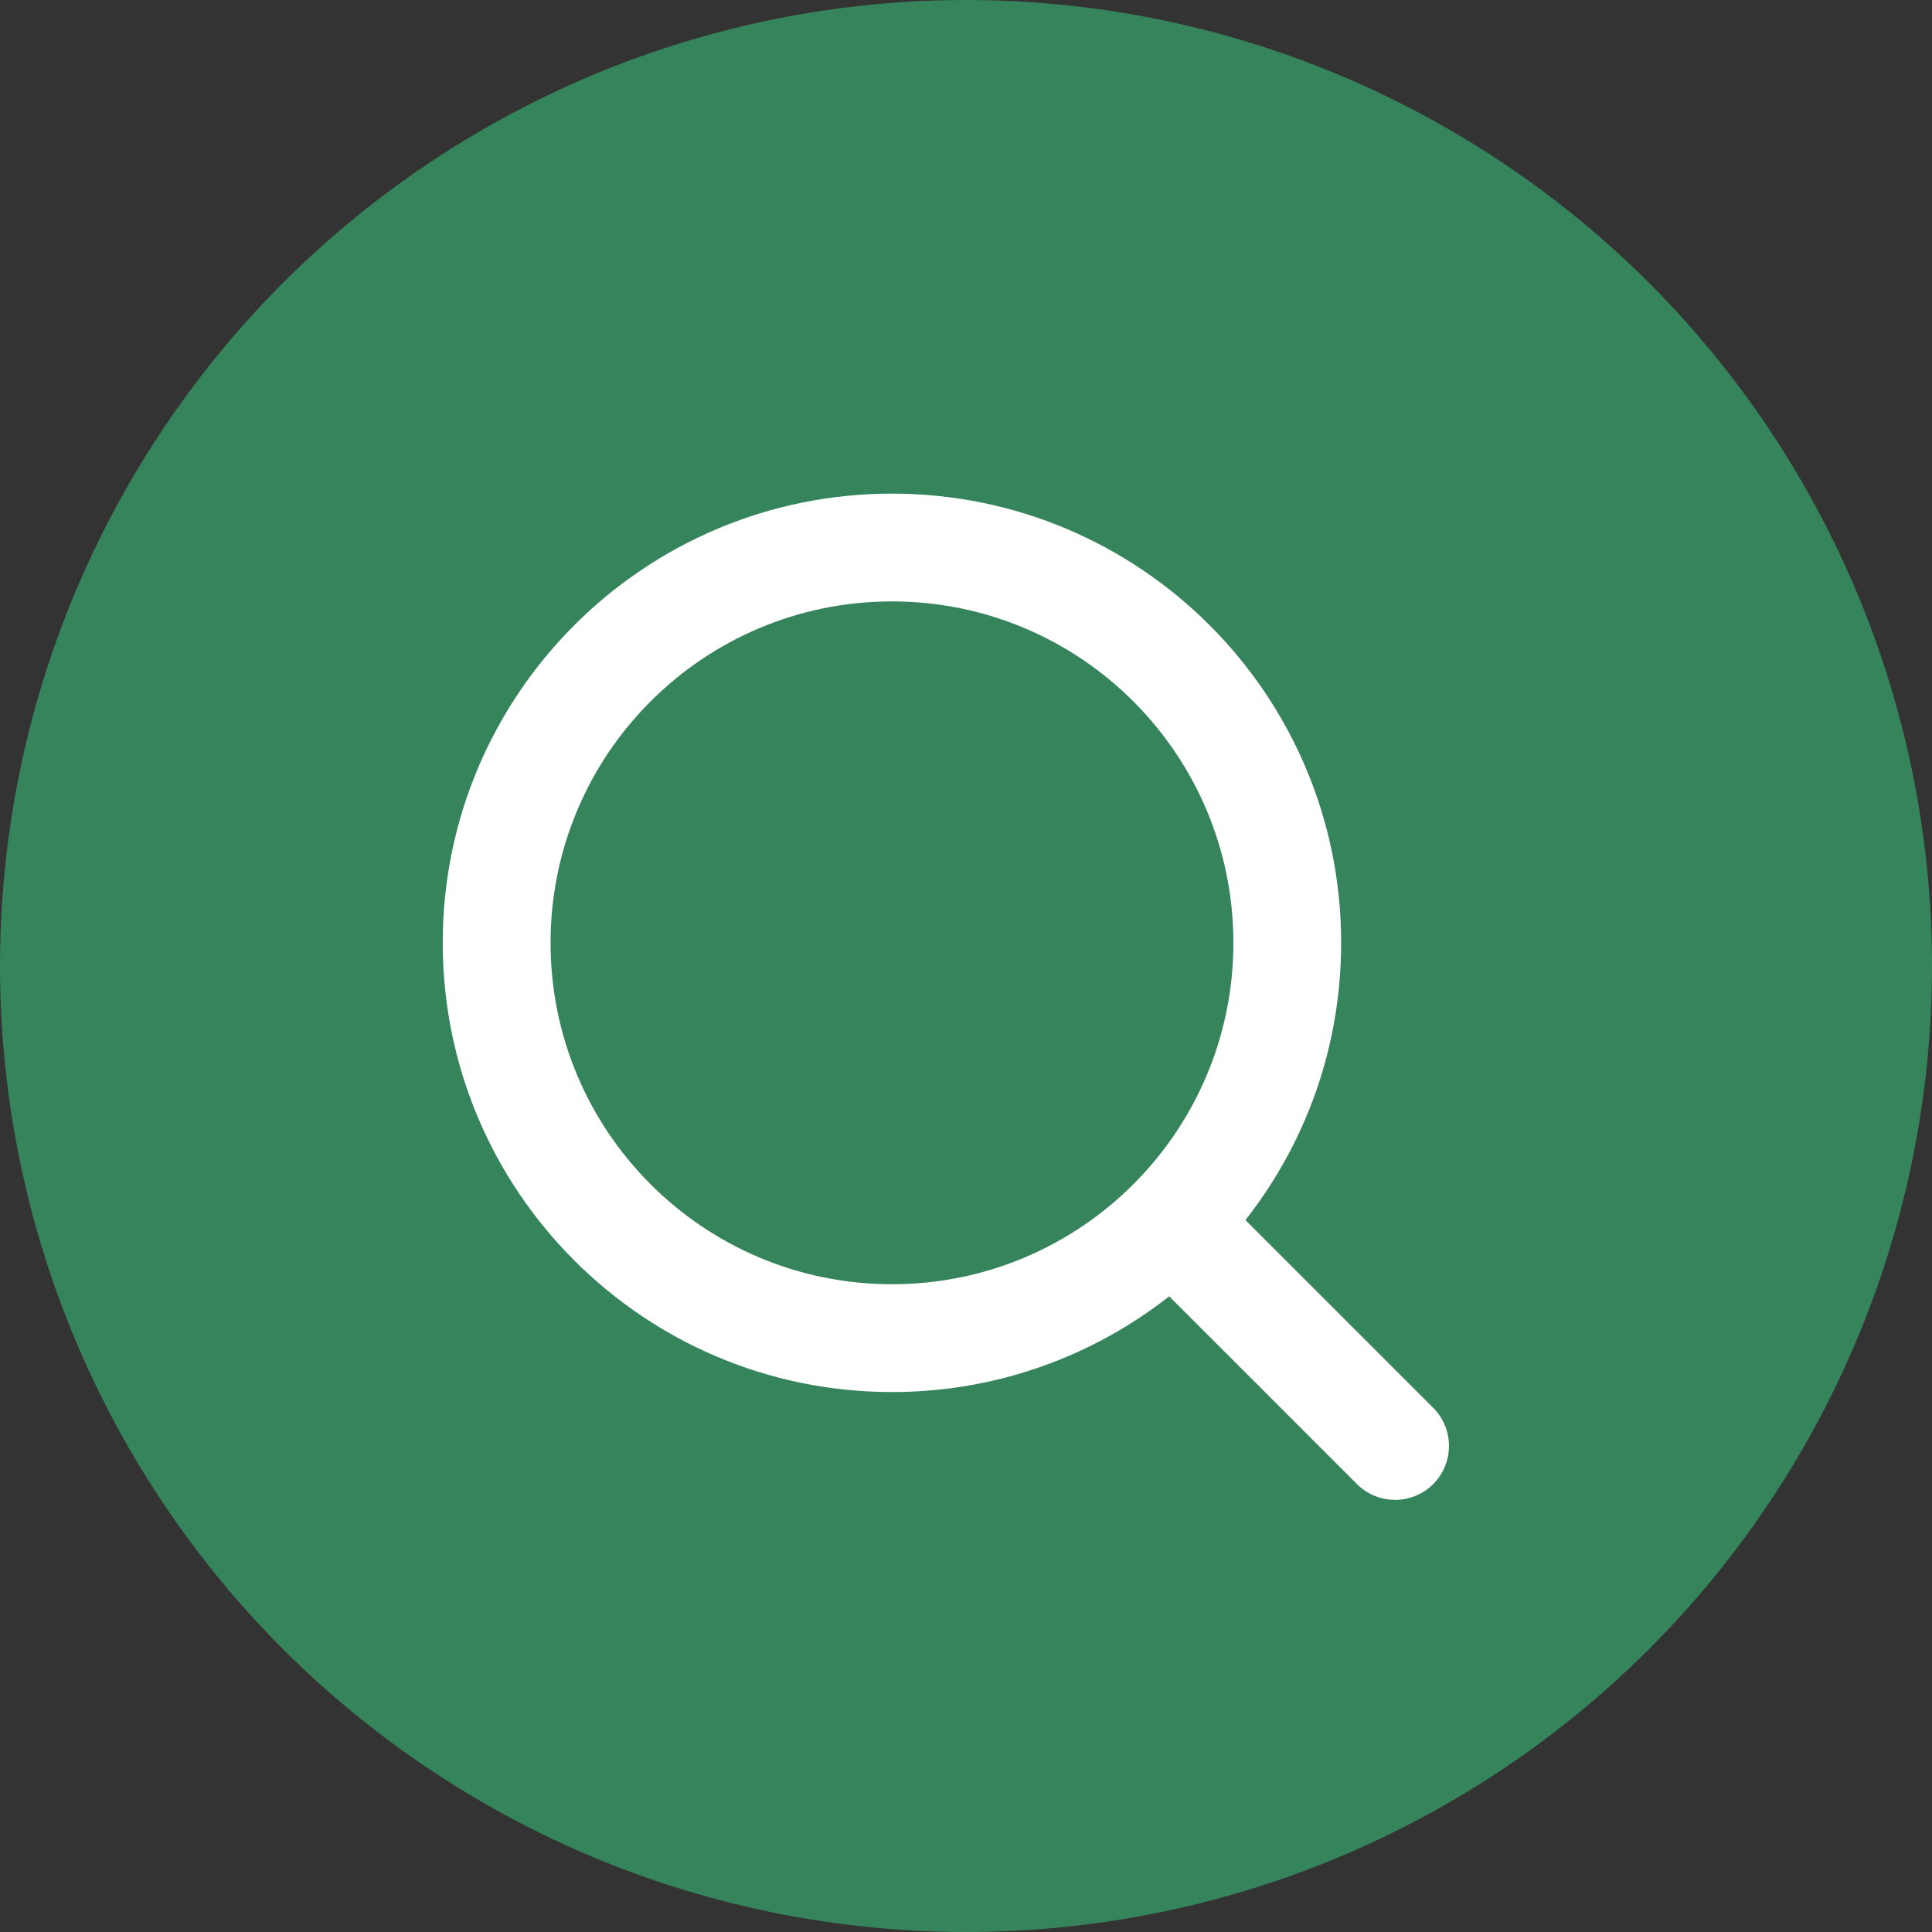 <svg width="38" height="38" viewBox="0 0 38 38" fill="none" xmlns="http://www.w3.org/2000/svg">
<rect x="0" y="0" width="38" height="38" fill="#333333" stroke="none"/>
<circle cx="19" cy="19" r="19" fill="#36845B"/>
<path fill-rule="evenodd" clip-rule="evenodd" d="M10.829 18.544C10.829 14.836 13.835 11.829 17.544 11.829C21.252 11.829 24.259 14.836 24.259 18.544C24.259 22.253 21.252 25.259 17.544 25.259C13.835 25.259 10.829 22.253 10.829 18.544ZM17.544 9.709C12.664 9.709 8.708 13.665 8.708 18.544C8.708 23.424 12.664 27.38 17.544 27.38C19.601 27.38 21.495 26.676 22.997 25.497L26.69 29.19C27.104 29.604 27.775 29.604 28.189 29.19C28.603 28.776 28.603 28.104 28.189 27.69L24.496 23.997C25.676 22.495 26.379 20.602 26.379 18.544C26.379 13.665 22.423 9.709 17.544 9.709L17.544 9.709Z" fill="white"/>
</svg>
